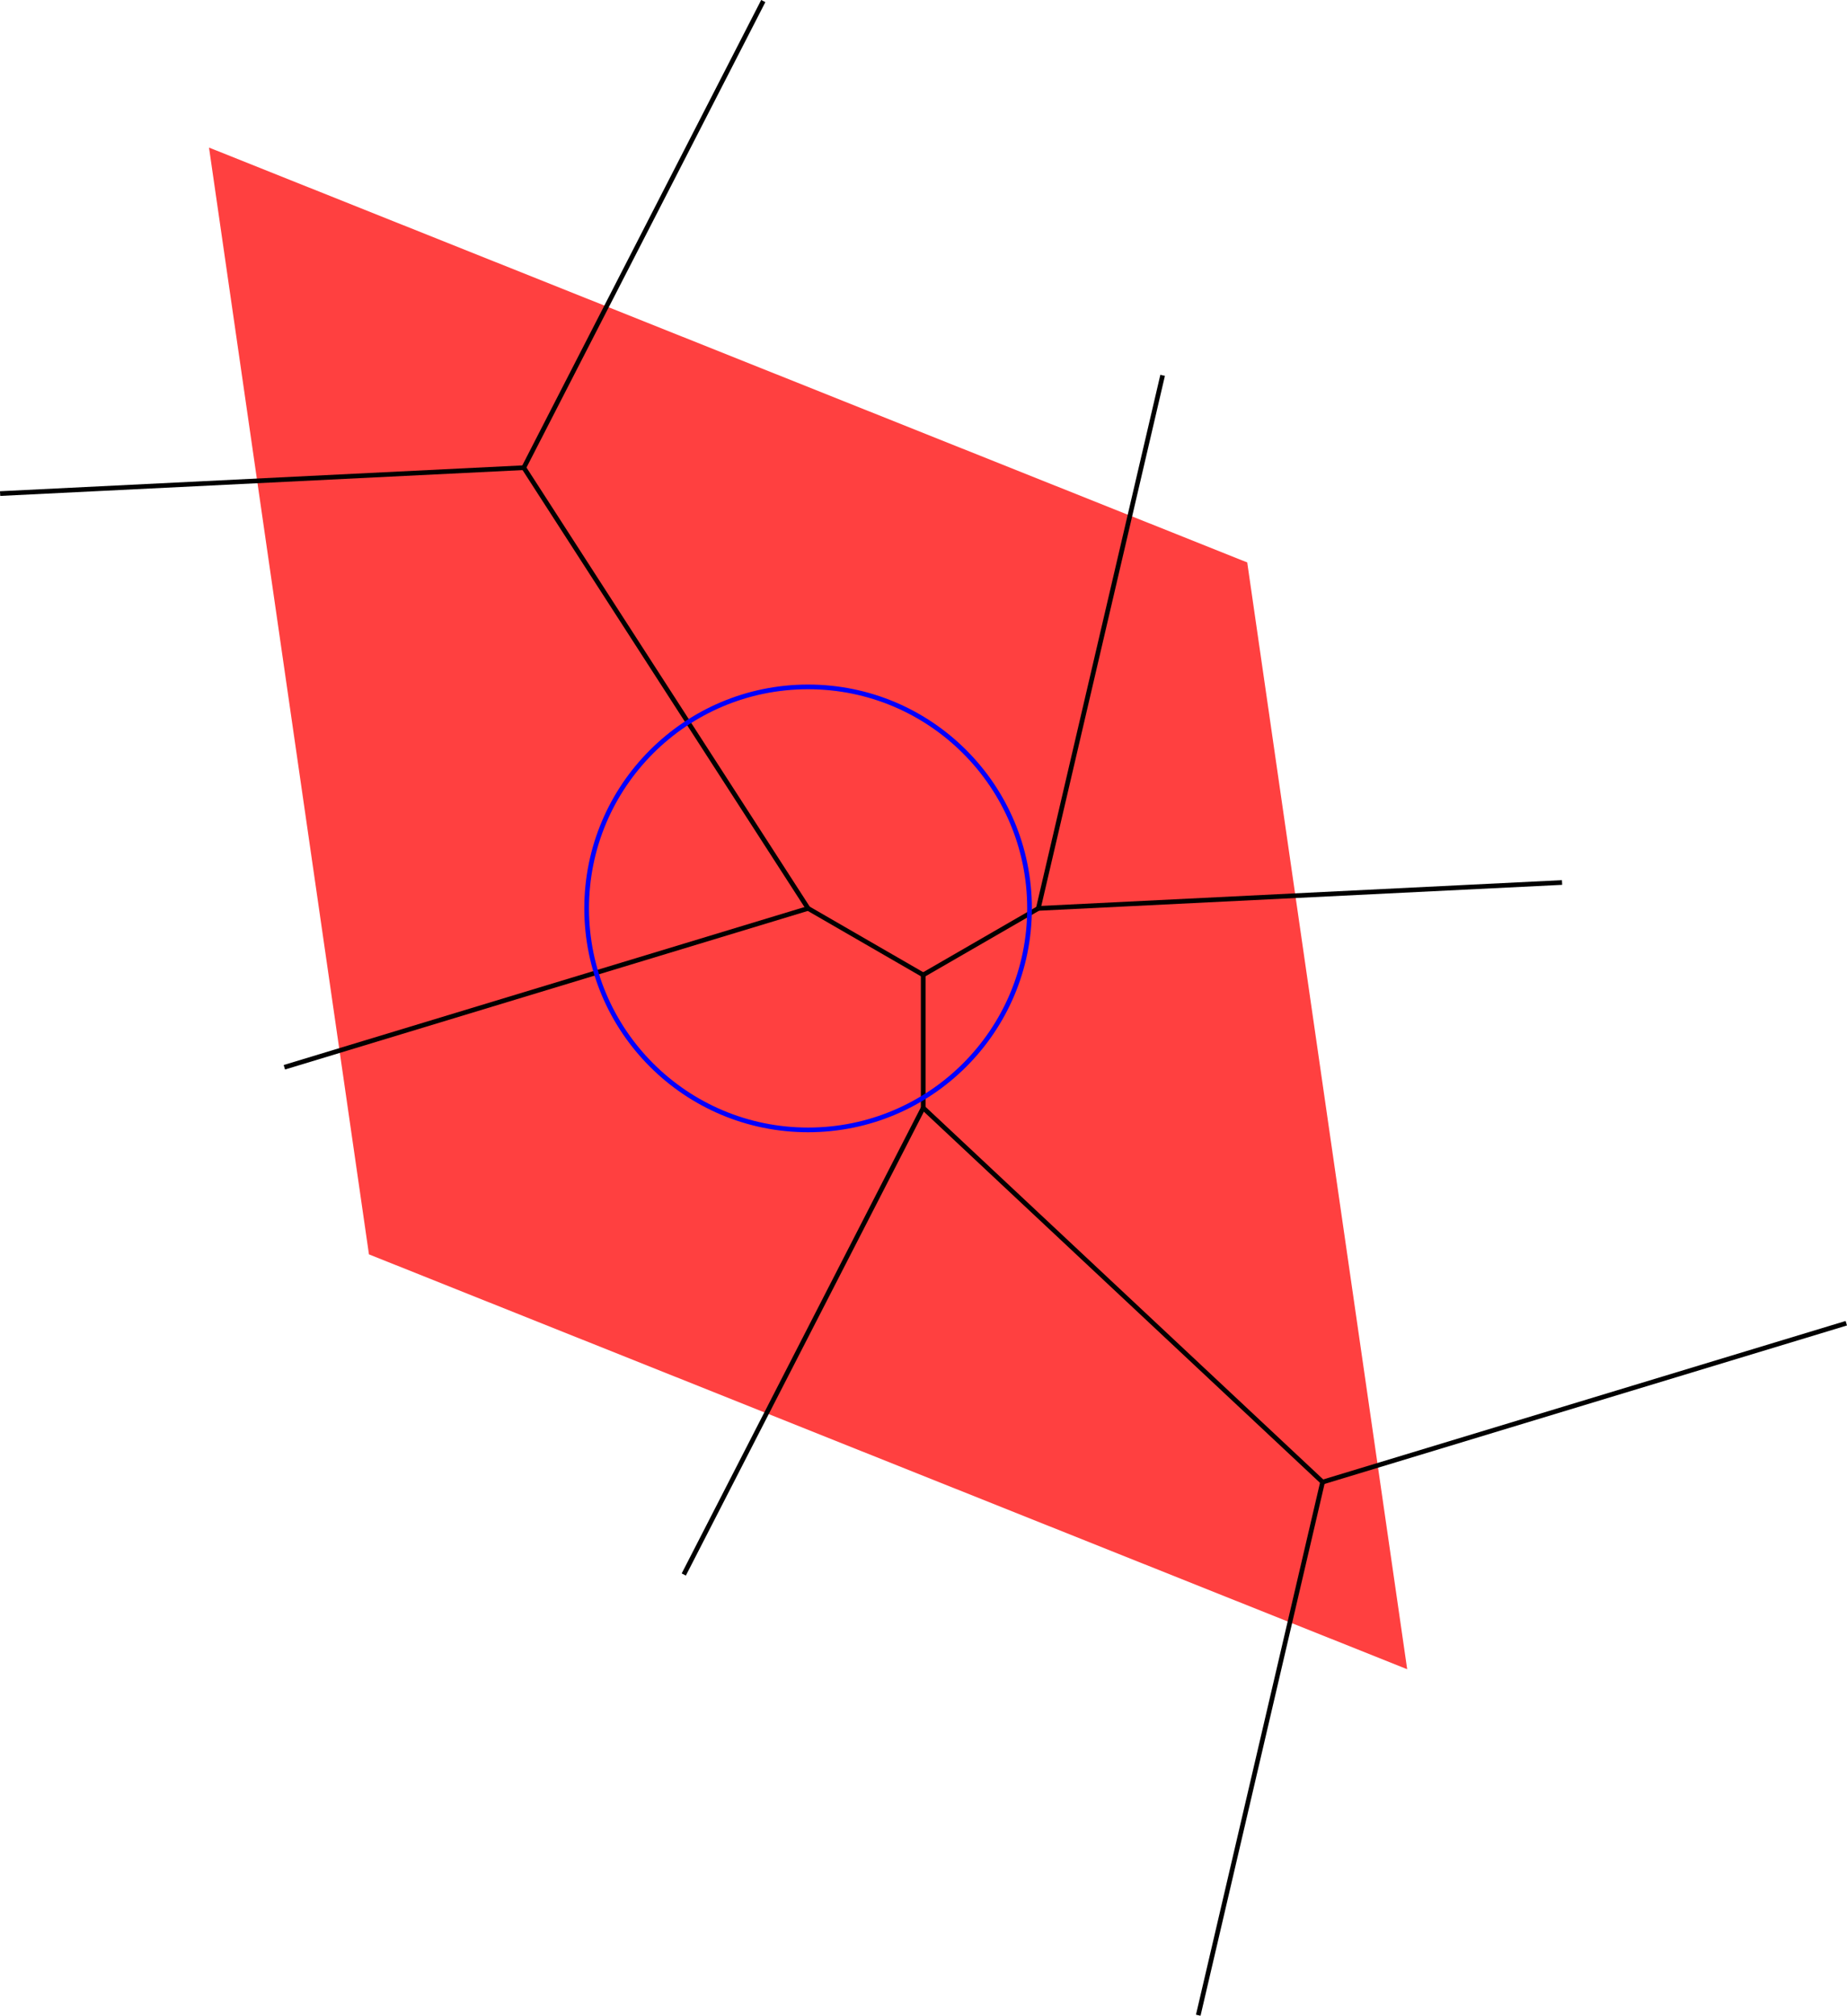 <?xml version="1.0" encoding="UTF-8" standalone="no"?>
<svg
   width="31.528"
   height="34.399"
   viewBox="0 0 31.528 34.399"
   version="1.1"
   id="svg34"
   sodipodi:docname="P6-6_11.svg"
   xmlns:inkscape="http://www.inkscape.org/namespaces/inkscape"
   xmlns:sodipodi="http://sodipodi.sourceforge.net/DTD/sodipodi-0.dtd"
   xmlns="http://www.w3.org/2000/svg"
   xmlns:svg="http://www.w3.org/2000/svg">
  <defs
     id="defs38" />
  <sodipodi:namedview
     id="namedview36"
     pagecolor="#ffffff"
     bordercolor="#666666"
     borderopacity="1.0"
     inkscape:showpageshadow="2"
     inkscape:pageopacity="0.0"
     inkscape:pagecheckerboard="0"
     inkscape:deskcolor="#d1d1d1" />
  <style
     type="text/css"
     id="style2">
polygon.tile { stroke: #000000; stroke-width:3; stroke-linejoin:round }
polygon.ih1 { fill: #ffff80 }
polygon.ih2 { fill: #8080ff }
polygon.ih3 { fill: #ff8080 }
polygon.ih4 { fill: #80ff80 }
polygon.ih5 { fill: #ff80ff }
polygon.ih6 { fill: #80ffff }
polygon.para {opacity: 0.75; fill: #ff0000; stroke: #ff0000 }
</style>
  <polygon
     class="para"
     points="-18.74,14.76 -25.566,-32.459 18.74,-14.76 25.566,32.459 "
     style="stroke:none"
     id="polygon4"
     transform="matrix(0.4,0,0,0.4,13.794,15.502)" />
  <path
     d="m 13.794,15.502 1.965,1.135"
     style="stroke:#000000;stroke-width:0.08px"
     id="path6" />
  <path
     d="m 15.759,16.637 1.965,-1.135"
     style="stroke:#000000;stroke-width:0.08px"
     id="path8" />
  <path
     d="M 17.724,15.502 19.846,6.405"
     style="stroke:#000000;stroke-width:0.08px"
     id="path10" />
  <path
     d="M 13.029,0.018 8.941,7.981"
     style="stroke:#000000;stroke-width:0.08px"
     id="path12" />
  <path
     d="M 8.941,7.981 13.794,15.502"
     style="stroke:#000000;stroke-width:0.08px"
     id="path14" />
  <path
     d="m 15.759,16.637 v 2.269"
     style="stroke:#000000;stroke-width:0.08px"
     id="path16" />
  <path
     d="m 15.759,18.906 6.818,6.386"
     style="stroke:#000000;stroke-width:0.08px"
     id="path18" />
  <path
     d="m 22.576,25.292 8.94,-2.711"
     style="stroke:#000000;stroke-width:0.08px"
     id="path20" />
  <path
     d="m 26.664,15.06 -8.94,0.442"
     style="stroke:#000000;stroke-width:0.08px"
     id="path22" />
  <path
     d="M 13.794,15.502 4.854,18.213"
     style="stroke:#000000;stroke-width:0.08px"
     id="path24" />
  <path
     d="m 11.672,26.869 4.087,-7.963"
     style="stroke:#000000;stroke-width:0.08px"
     id="path26" />
  <path
     d="M 0.002,8.423 8.941,7.981"
     style="stroke:#000000;stroke-width:0.08px"
     id="path28" />
  <path
     d="m 20.454,34.39 2.122,-9.097"
     style="stroke:#000000;stroke-width:0.08px"
     id="path30" />
  <circle
     cx="13.794"
     cy="15.502"
     r="3.78"
     style="fill:none;stroke:#0000ff;stroke-width:0.08px"
     id="circle32" />
</svg>
